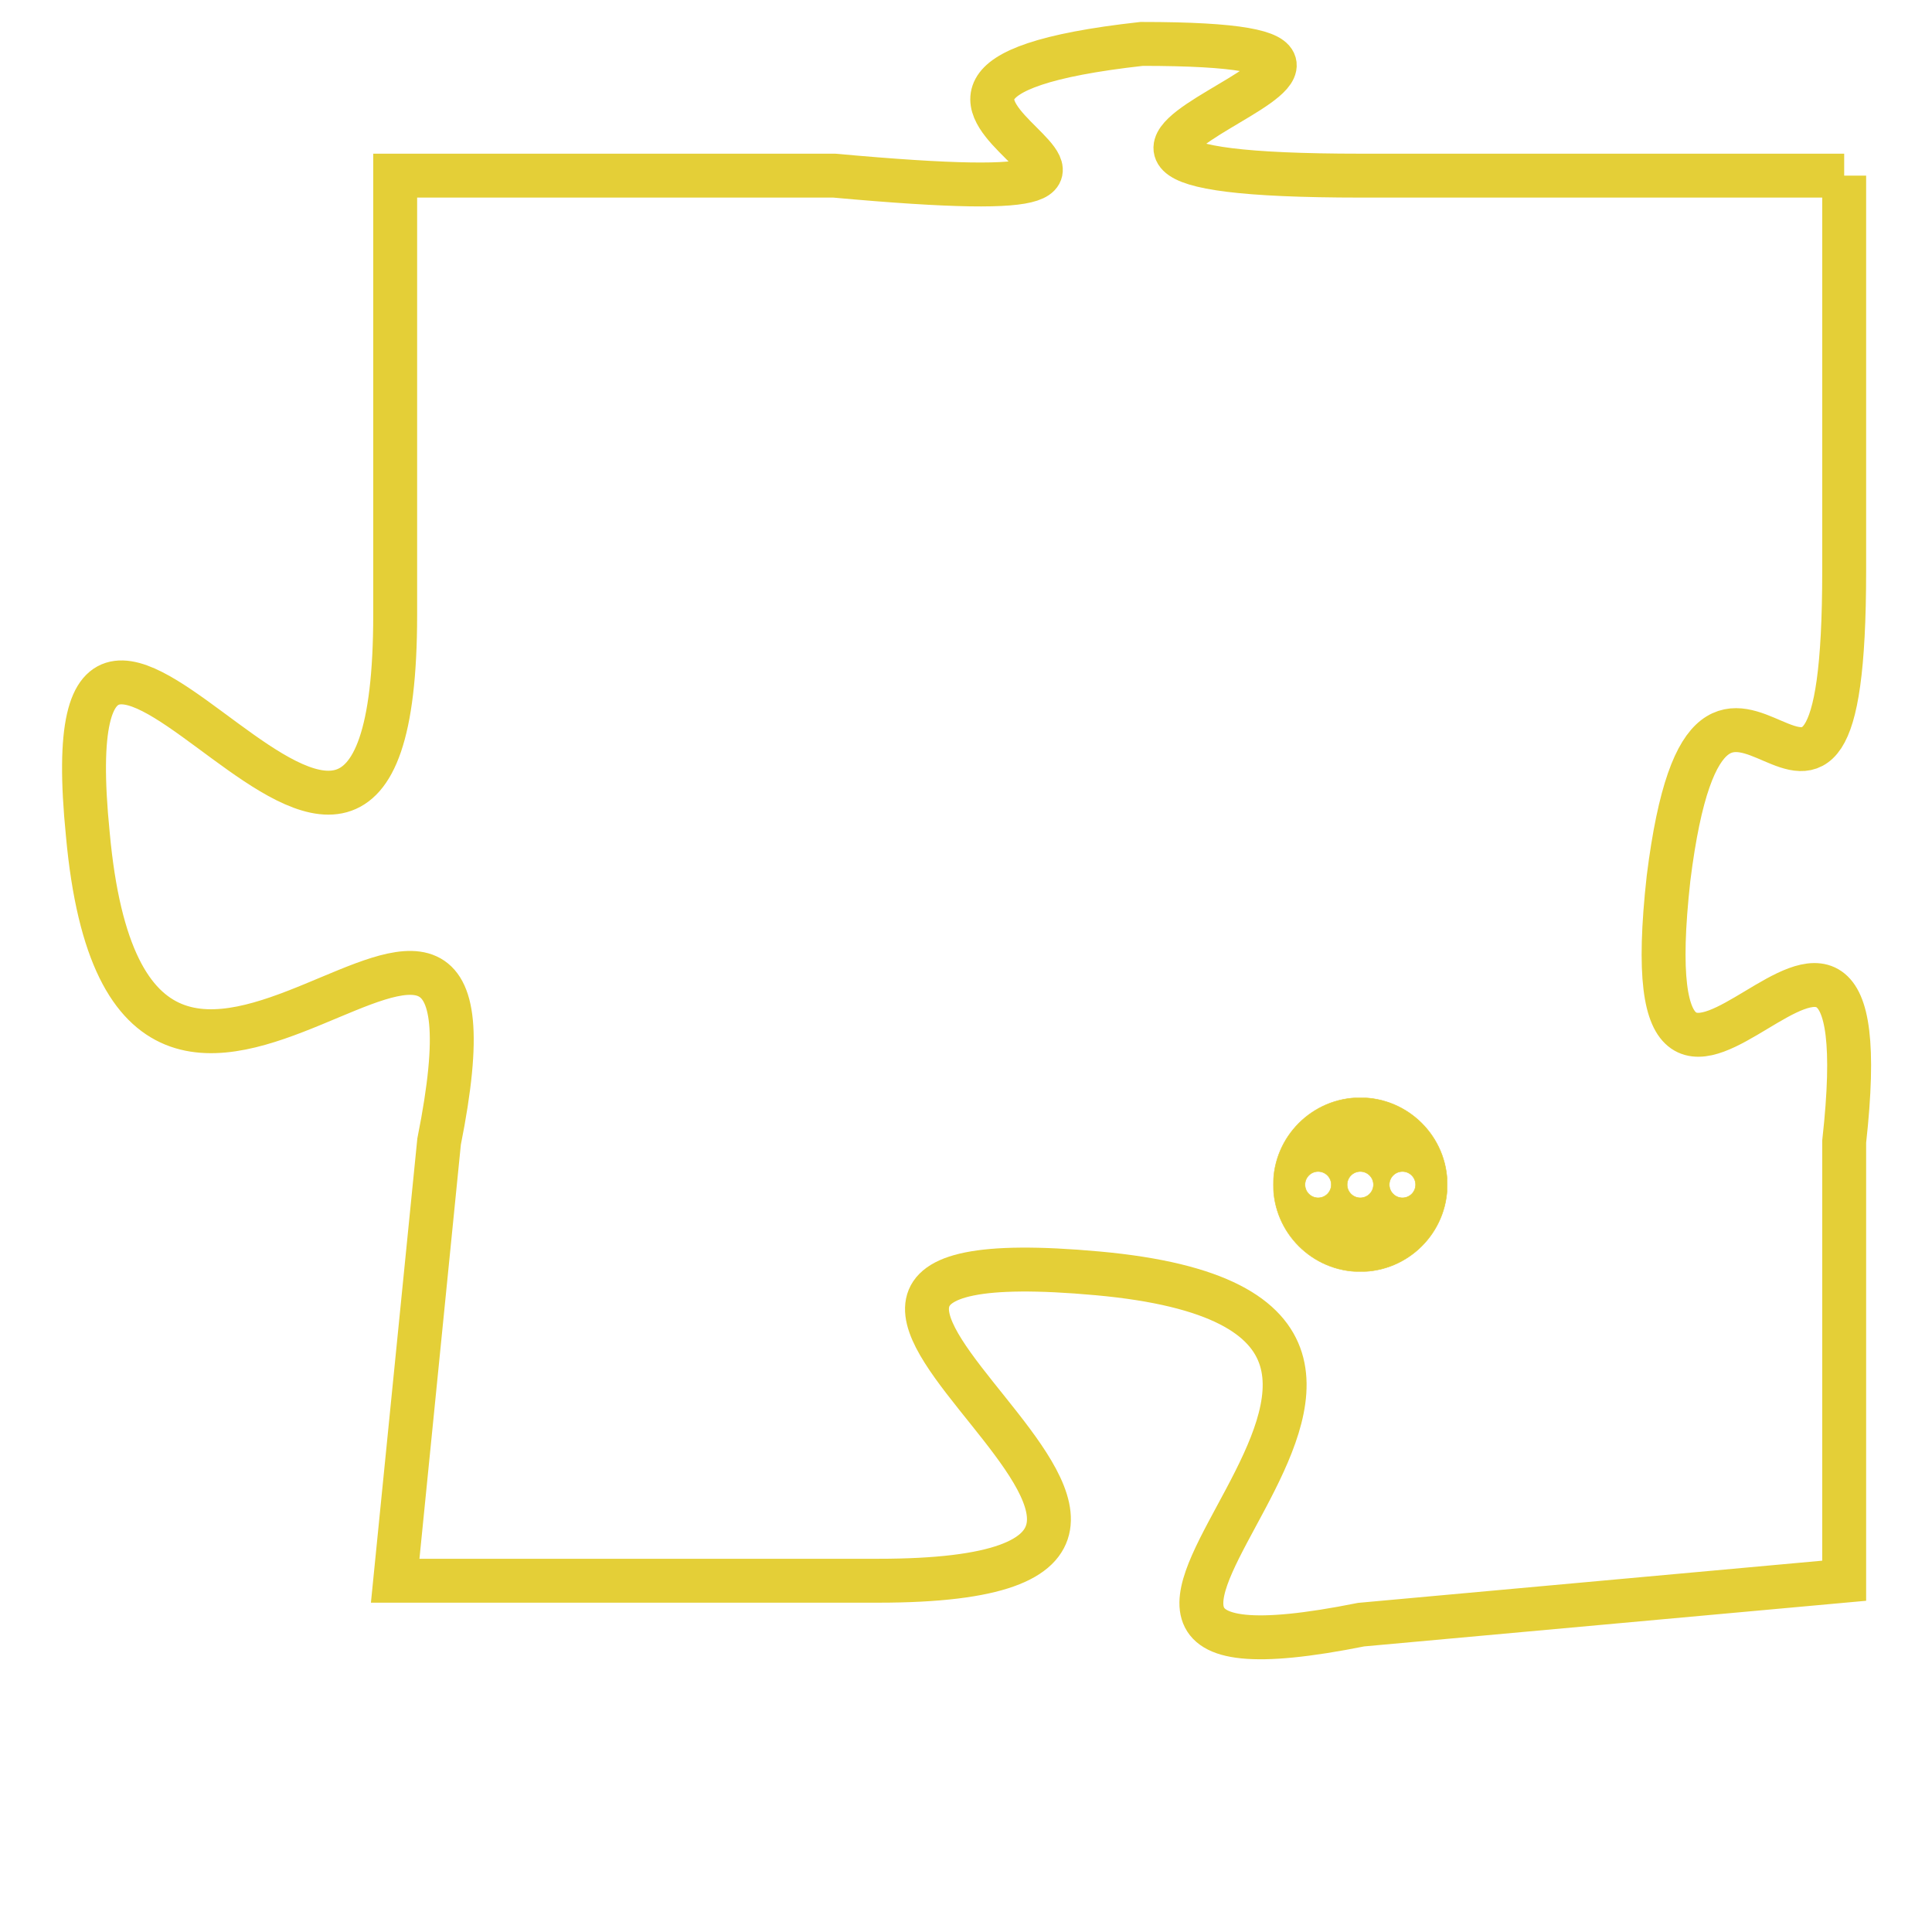 <svg version="1.1" xmlns="http://www.w3.org/2000/svg" xmlns:xlink="http://www.w3.org/1999/xlink" fill="transparent" x="0" y="0" width="350" height="350" preserveAspectRatio="xMinYMin slice"><style type="text/css">.links{fill:transparent;stroke: #E4CF37;}.links:hover{fill:#63D272; opacity:0.4;}</style><defs><g id="allt"><path id="t6972" d="M2739,1696 L2728,1696 C2717,1696 2732,1693 2723,1693 C2714,1694 2727,1697 2716,1696 L2706,1696 2706,1696 L2706,1706 C2706,1717 2698,1701 2699,1711 C2700,1722 2709,1708 2707,1718 L2706,1728 2706,1728 L2717,1728 C2728,1728 2711,1720 2722,1721 C2733,1722 2718,1731 2728,1729 L2739,1728 2739,1728 L2739,1718 C2740,1709 2734,1721 2735,1712 C2736,1704 2739,1714 2739,1705 L2739,1696"/></g><clipPath id="c" clipRule="evenodd" fill="transparent"><use href="#t6972"/></clipPath></defs><svg viewBox="2697 1692 44 40" preserveAspectRatio="xMinYMin meet"><svg width="4380" height="2430"><g><image crossorigin="anonymous" x="0" y="0" href="https://nftpuzzle.license-token.com/assets/completepuzzle.svg" width="100%" height="100%" /><g class="links"><use href="#t6972"/></g></g></svg><svg x="2726" y="1717" height="9%" width="9%" viewBox="0 0 330 330"><g><a xlink:href="https://nftpuzzle.license-token.com/" class="links"><title>See the most innovative NFT based token software licensing project</title><path fill="#E4CF37" id="more" d="M165,0C74.019,0,0,74.019,0,165s74.019,165,165,165s165-74.019,165-165S255.981,0,165,0z M85,190 c-13.785,0-25-11.215-25-25s11.215-25,25-25s25,11.215,25,25S98.785,190,85,190z M165,190c-13.785,0-25-11.215-25-25 s11.215-25,25-25s25,11.215,25,25S178.785,190,165,190z M245,190c-13.785,0-25-11.215-25-25s11.215-25,25-25 c13.785,0,25,11.215,25,25S258.785,190,245,190z"></path></a></g></svg></svg></svg>